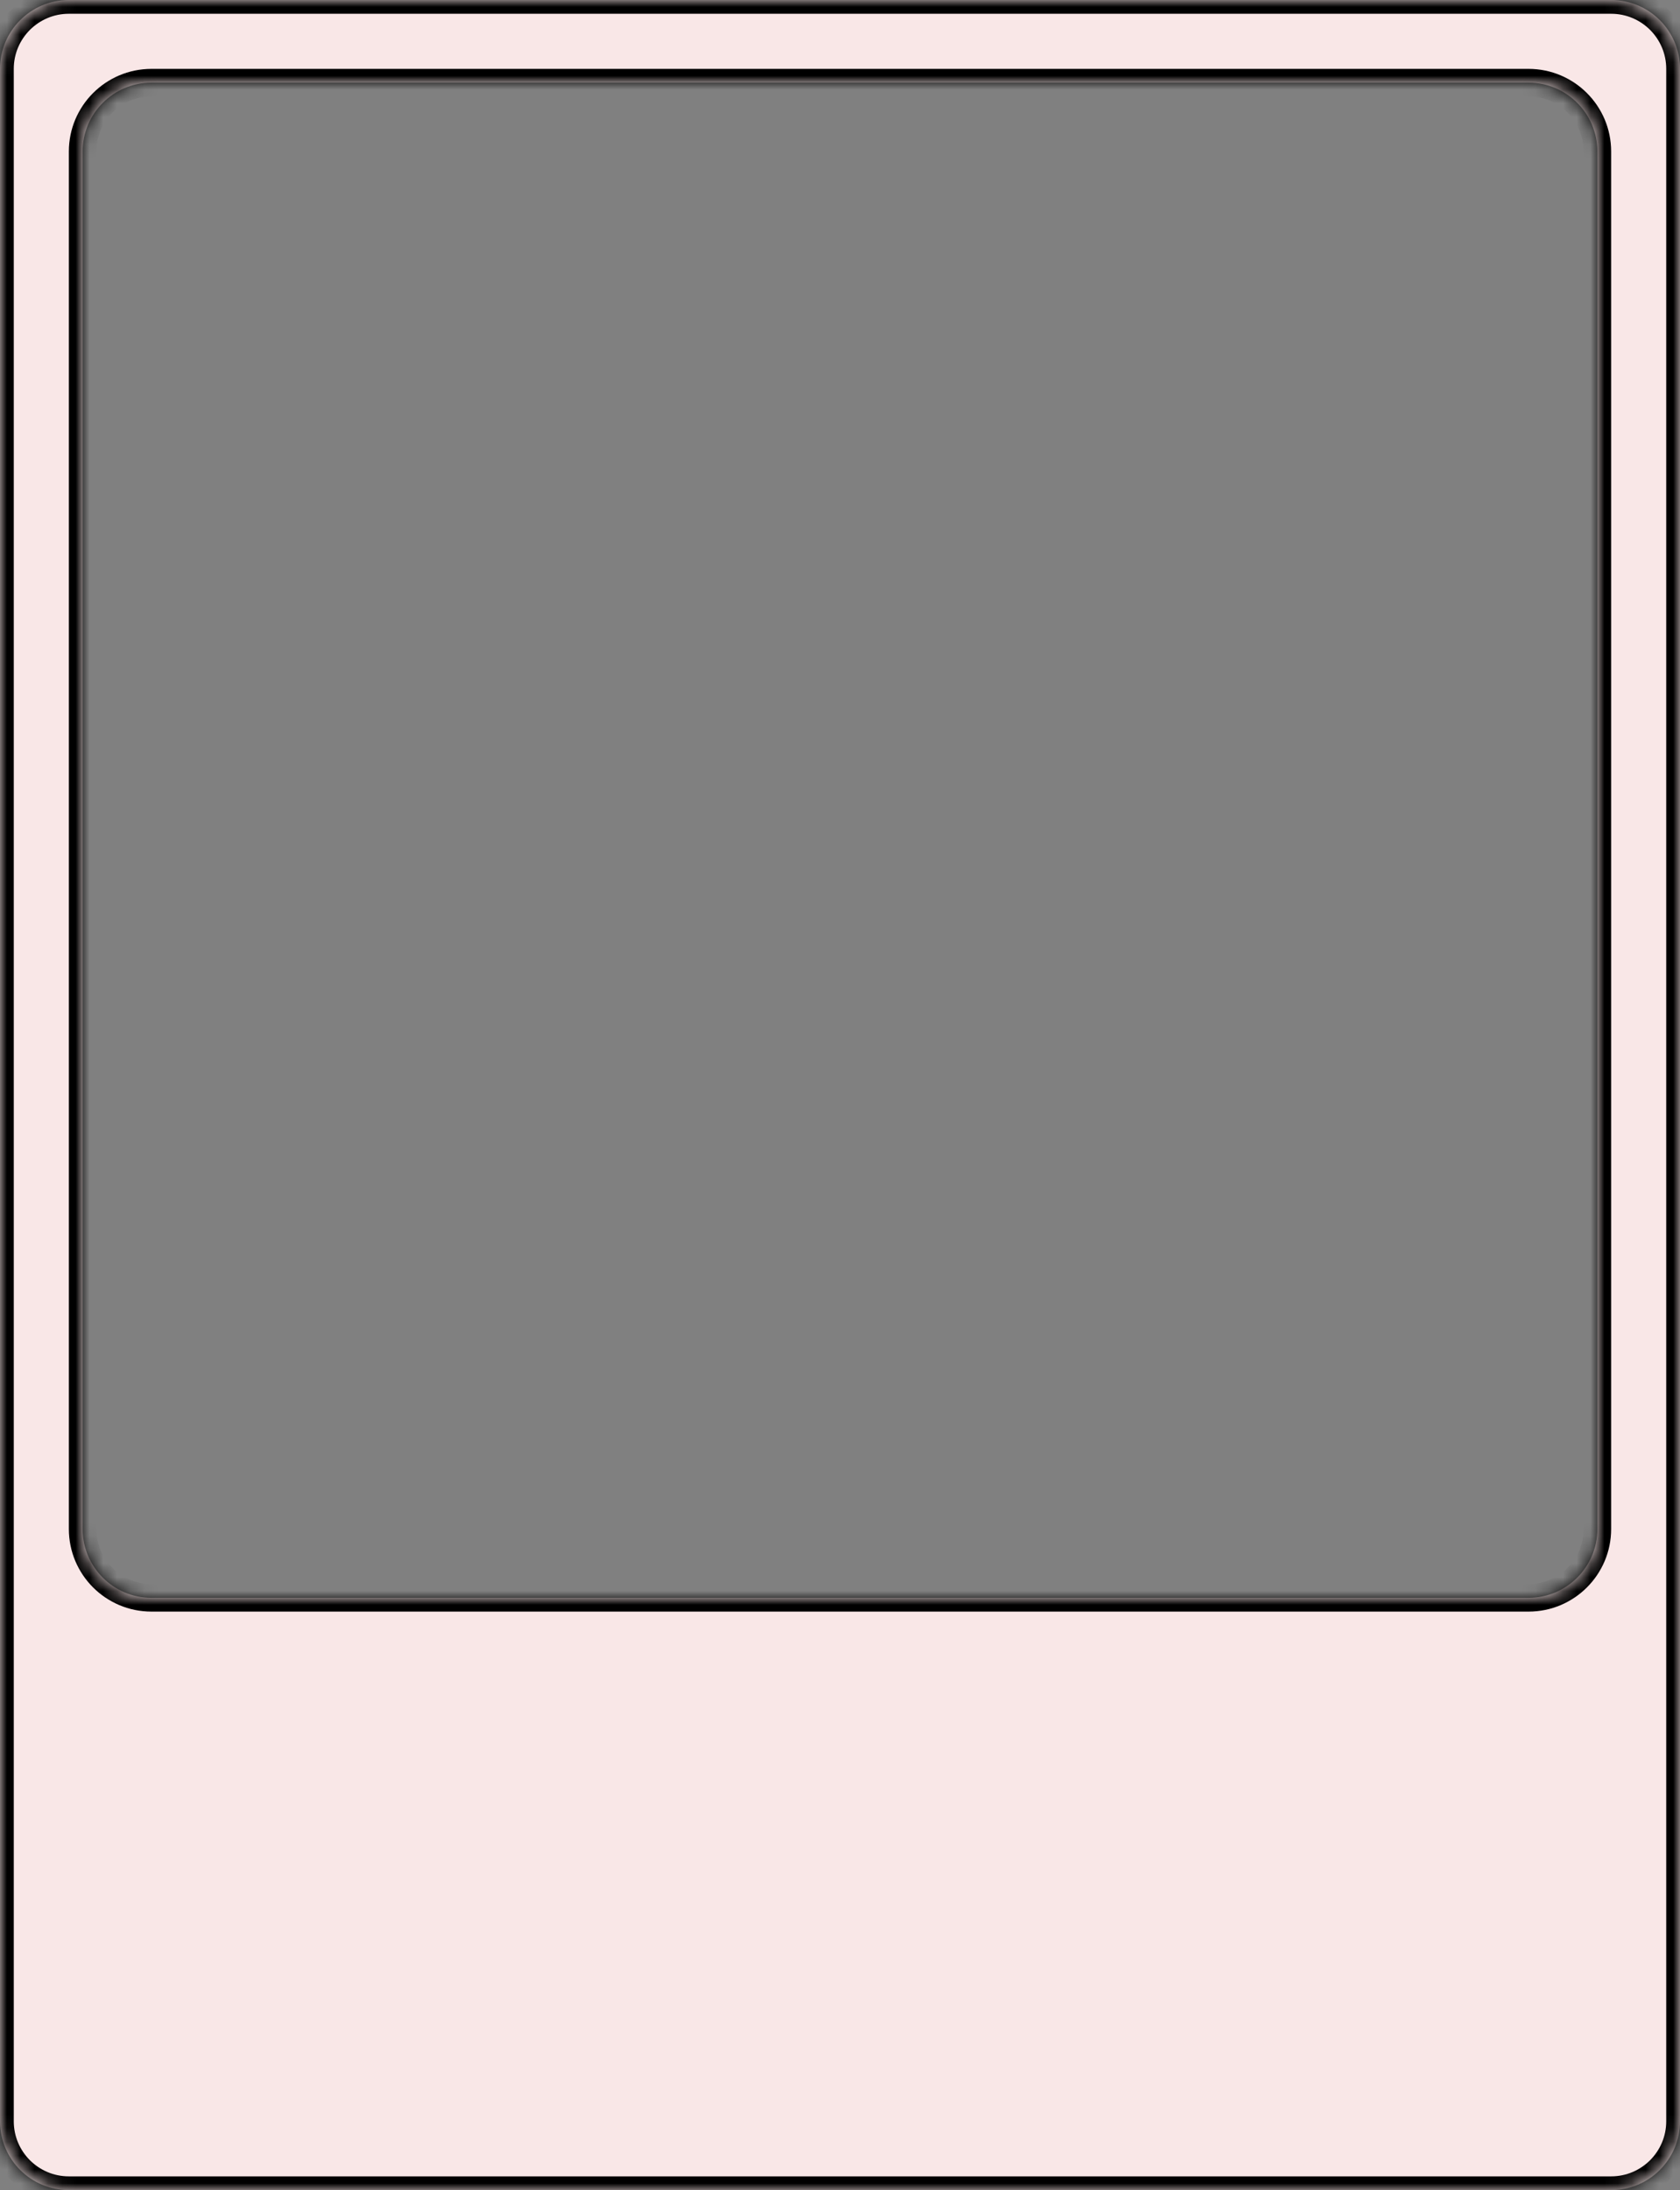 <svg width="122" height="159" viewBox="0 0 122 159" fill="none" xmlns="http://www.w3.org/2000/svg">
<rect x="0" y="0" width="122" height="159" fill="#808080" stroke="none"/>
<mask id="path-1-inside-1_2_4" fill="white">
<path fill-rule="evenodd" clip-rule="evenodd" d="M5 0C2.239 0 0 2.239 0 5V154C0 156.761 2.239 159 5 159H117C119.761 159 122 156.761 122 154V5C122 2.239 119.761 0 117 0H5ZM11 6C8.239 6 6 8.239 6 11V111C6 113.761 8.239 116 11 116H111C113.761 116 116 113.761 116 111V11C116 8.239 113.761 6 111 6H11Z"/>
</mask>
<path fill-rule="evenodd" clip-rule="evenodd" d="M5 0C2.239 0 0 2.239 0 5V154C0 156.761 2.239 159 5 159H117C119.761 159 122 156.761 122 154V5C122 2.239 119.761 0 117 0H5ZM11 6C8.239 6 6 8.239 6 11V111C6 113.761 8.239 116 11 116H111C113.761 116 116 113.761 116 111V11C116 8.239 113.761 6 111 6H11Z" fill="#F9E7E7"/>
<path d="M1 5C1 2.791 2.791 1 5 1V-1C1.686 -1 -1 1.686 -1 5H1ZM1 154V5H-1V154H1ZM5 158C2.791 158 1 156.209 1 154H-1C-1 157.314 1.686 160 5 160V158ZM117 158H5V160H117V158ZM121 154C121 156.209 119.209 158 117 158V160C120.314 160 123 157.314 123 154H121ZM121 5V154H123V5H121ZM117 1C119.209 1 121 2.791 121 5H123C123 1.686 120.314 -1 117 -1V1ZM5 1H117V-1H5V1ZM7 11C7 8.791 8.791 7 11 7V5C7.686 5 5 7.686 5 11H7ZM7 111V11H5V111H7ZM11 115C8.791 115 7 113.209 7 111H5C5 114.314 7.686 117 11 117V115ZM111 115H11V117H111V115ZM115 111C115 113.209 113.209 115 111 115V117C114.314 117 117 114.314 117 111H115ZM115 11V111H117V11H115ZM111 7C113.209 7 115 8.791 115 11H117C117 7.686 114.314 5 111 5V7ZM11 7H111V5H11V7Z" fill="black" mask="url(#path-1-inside-1_2_4)"/>
</svg>
